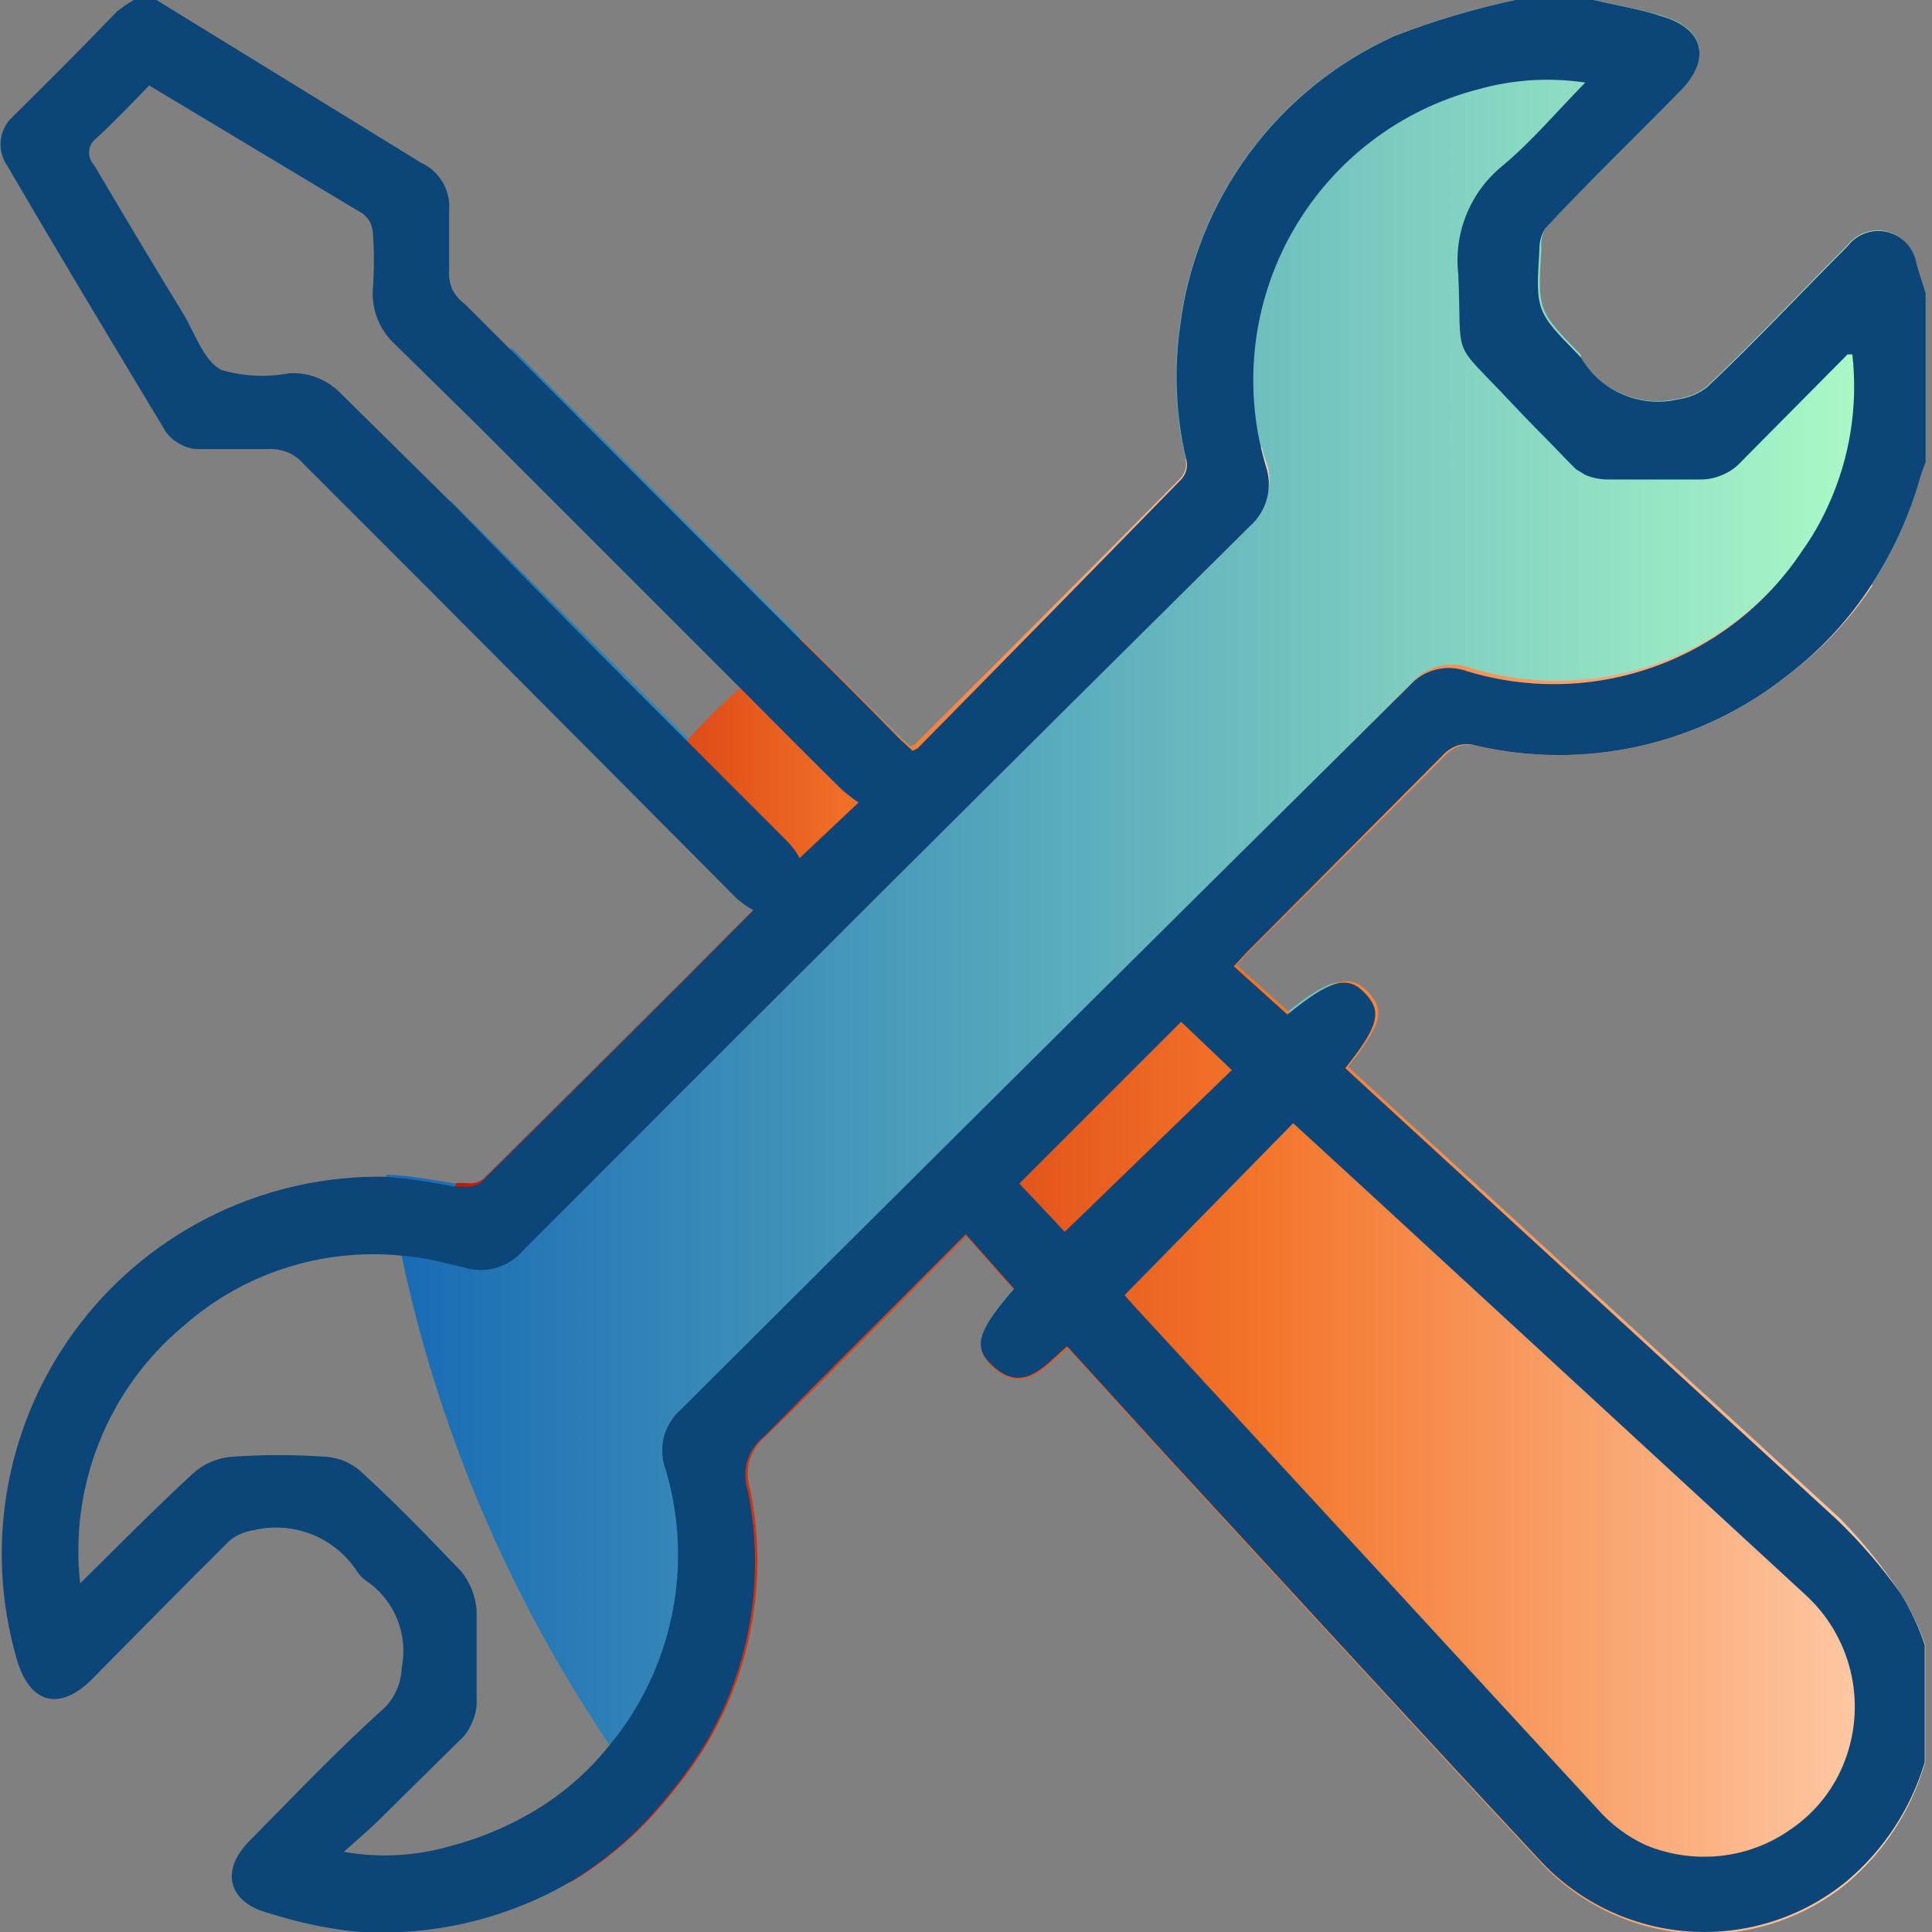 <svg width="75" height="75" viewBox="0 0 75 75" fill="none" xmlns="http://www.w3.org/2000/svg">
<rect x="0" y="0" width="75" height="75" fill="#808080" stroke="none"/>
<g clip-path="url(#clip0_1_5605)">
<path d="M55.955 29.336C56.116 29.15 56.323 29.008 56.555 28.924C56.793 28.849 57.048 28.849 57.286 28.924C59.37 29.413 61.538 29.426 63.628 28.962C65.718 28.498 67.676 27.569 69.358 26.243C71.892 24.307 73.712 21.584 74.531 18.502C74.615 18.233 74.715 17.97 74.831 17.714V11.678L74.381 10.235C74.34 9.942 74.212 9.667 74.015 9.447C73.817 9.226 73.559 9.069 73.272 8.994C72.986 8.92 72.683 8.933 72.404 9.03C72.124 9.127 71.879 9.305 71.701 9.541C69.826 11.416 68.083 13.29 66.246 15.015C65.919 15.268 65.531 15.43 65.121 15.484C64.408 15.65 63.66 15.586 62.986 15.3C62.312 15.013 61.747 14.52 61.372 13.89V13.778C59.704 12.072 59.685 12.072 59.835 9.654C59.807 9.376 59.859 9.097 59.985 8.848C61.728 6.973 63.49 5.286 65.252 3.487C66.452 2.249 66.133 1.068 64.465 0.6C63.622 0.356 62.741 0.187 61.86 0H58.804C57.2 0.341 55.627 0.811 54.099 1.406C51.869 2.415 49.935 3.978 48.481 5.947C47.028 7.916 46.103 10.225 45.795 12.653C45.547 14.39 45.63 16.158 46.038 17.864C46.066 18 46.066 18.141 46.038 18.277C46.003 18.408 45.939 18.529 45.851 18.633C42.427 22.082 38.99 25.525 35.541 28.962H35.354L34.848 28.493C29.849 23.494 24.85 18.495 19.851 13.497L18.539 16.365L32.673 30.499C32.879 30.667 33.086 30.836 33.31 30.986L31.023 33.142C30.903 32.926 30.759 32.725 30.592 32.542C26.206 28.155 21.801 23.75 17.471 19.42C17.077 20.457 16.739 21.515 16.458 22.588C20.507 26.675 24.569 30.755 28.643 34.829C28.835 34.991 29.043 35.136 29.262 35.26C25.681 38.878 22.195 42.346 18.708 45.813C18.609 45.886 18.497 45.939 18.378 45.968C18.259 45.997 18.135 46.002 18.014 45.982C17.021 45.87 16.046 45.626 15.053 45.607H14.996C15.165 46.62 15.334 47.613 15.559 48.607C16.989 55.446 19.74 61.94 23.657 67.727C24.219 68.552 24.8 69.376 25.419 70.164C25.756 69.789 26.075 69.395 26.393 68.983C27.639 67.398 28.523 65.56 28.982 63.598C29.442 61.635 29.467 59.596 29.055 57.623C28.942 57.263 28.941 56.876 29.051 56.515C29.162 56.154 29.379 55.834 29.674 55.599C32.223 53.124 34.791 50.612 37.491 47.894L39.365 50.013C37.997 51.587 37.772 52.224 38.428 52.899C39.684 54.174 40.527 53.012 41.427 52.243L45.176 56.367C50.013 61.616 54.83 66.883 59.685 72.094C61.184 73.76 63.266 74.785 65.5 74.956C67.734 75.127 69.948 74.431 71.682 73.013C73.126 71.801 74.182 70.191 74.719 68.383V63.846C74.48 63.149 74.159 62.482 73.763 61.859C73.013 60.824 72.166 59.864 71.232 58.992L52.656 41.933L52.131 41.446C53.424 39.815 53.574 39.253 52.899 38.54C52.224 37.828 51.568 37.997 49.881 39.365L47.801 37.491L48.344 36.91C50.95 34.36 53.462 31.867 55.955 29.336ZM41.24 47.8L39.478 45.926L45.757 39.646L47.726 41.521L41.24 47.8ZM50.106 43.583L52.824 46.076L70.014 61.859C70.901 62.651 71.529 63.692 71.813 64.846C72.098 66 72.026 67.214 71.607 68.327C71.201 69.416 70.468 70.352 69.508 71.007C68.559 71.682 67.429 72.055 66.265 72.076C65.442 72.096 64.625 71.942 63.865 71.626C63.149 71.294 62.51 70.815 61.991 70.22C55.93 63.634 49.875 57.061 43.827 50.5L43.639 50.275L50.106 43.583Z" fill="url(#paint0_linear_1_5605)"/>
<path d="M18.464 62.497C18.464 63.397 18.464 64.371 18.464 65.215C17.954 63.646 17.56 62.042 17.283 60.416L17.846 60.997C18.197 61.424 18.412 61.946 18.464 62.497Z" fill="url(#paint1_linear_1_5605)"/>
<path d="M48.514 20.3C39.104 29.673 29.732 39.046 20.396 48.418C20.113 48.746 19.739 48.981 19.322 49.095C18.905 49.208 18.463 49.195 18.053 49.056L17.172 48.85C17.289 47.865 17.464 46.889 17.697 45.925H18.091C18.212 45.945 18.335 45.94 18.454 45.911C18.574 45.882 18.686 45.83 18.784 45.757C22.271 42.289 25.758 38.821 29.338 35.203C29.119 35.078 28.912 34.934 28.719 34.772L24.858 30.892C25.476 30.123 26.132 29.392 26.732 28.68C27.383 27.957 28.078 27.274 28.813 26.636C29.534 25.971 30.291 25.345 31.081 24.762C32.356 26.018 33.612 27.292 34.83 28.511L35.336 28.98L35.524 28.886C38.973 25.449 42.41 22.006 45.834 18.557C45.921 18.453 45.985 18.332 46.021 18.201C46.049 18.078 46.049 17.949 46.021 17.826C46.999 17.613 47.987 17.457 48.983 17.357L49.095 17.77C49.284 18.198 49.329 18.675 49.224 19.131C49.119 19.587 48.87 19.997 48.514 20.3Z" fill="url(#paint2_linear_1_5605)"/>
<path d="M61.578 18.315L61.203 18.09C61.762 18.183 62.313 18.315 62.853 18.483H62.441C62.145 18.483 61.852 18.426 61.578 18.315Z" fill="url(#paint3_linear_1_5605)"/>
<path d="M74.738 63.866V68.402C74.215 70.237 73.158 71.875 71.702 73.107C69.967 74.525 67.753 75.221 65.519 75.05C63.285 74.879 61.203 73.854 59.705 72.189C54.849 66.978 50.032 61.71 45.196 56.462L41.447 52.337C40.547 53.106 39.703 54.212 38.447 52.994C37.791 52.319 38.016 51.681 39.385 50.107L37.51 47.989C34.904 50.613 32.336 53.219 29.731 55.749C29.436 55.985 29.219 56.304 29.108 56.666C28.998 57.027 28.999 57.413 29.112 57.774C29.524 59.747 29.499 61.786 29.039 63.748C28.579 65.711 27.696 67.549 26.45 69.133C26.132 69.546 25.813 69.939 25.476 70.314C24.513 71.401 23.388 72.33 22.139 73.07C21.61 72.222 21.128 71.346 20.696 70.445C21.851 69.783 22.874 68.912 23.714 67.877C24.939 66.412 25.784 64.666 26.174 62.796C26.563 60.925 26.484 58.988 25.944 57.155C25.787 56.749 25.758 56.305 25.862 55.882C25.966 55.46 26.198 55.08 26.525 54.793C35.973 45.358 45.408 35.923 54.831 26.488C55.103 26.181 55.462 25.963 55.859 25.863C56.257 25.762 56.676 25.784 57.062 25.925C59.443 26.651 61.996 26.59 64.34 25.748C66.684 24.908 68.694 23.333 70.071 21.258C70.971 21.708 71.945 22.195 72.695 22.72C71.797 24.081 70.668 25.273 69.358 26.244C67.691 27.562 65.75 28.49 63.677 28.96C61.605 29.431 59.453 29.431 57.38 28.962C57.142 28.887 56.887 28.887 56.649 28.962C56.417 29.046 56.211 29.188 56.049 29.375C53.556 31.905 51.044 34.398 48.551 36.873L48.008 37.454L50.088 39.328C51.775 37.96 52.431 37.791 53.106 38.504C53.781 39.216 53.631 39.778 52.338 41.409L52.862 41.896L71.439 58.955C72.31 59.847 73.094 60.82 73.782 61.86C74.179 62.489 74.5 63.162 74.738 63.866Z" fill="url(#paint4_linear_1_5605)"/>
<path d="M55.974 29.355C56.135 29.169 56.342 29.027 56.573 28.943C56.811 28.868 57.066 28.868 57.304 28.943C59.387 29.426 61.552 29.435 63.639 28.967C65.725 28.5 67.68 27.569 69.358 26.243C70.665 25.254 71.789 24.042 72.676 22.663C73.509 21.38 74.141 19.976 74.55 18.502C74.634 18.233 74.734 17.97 74.85 17.714V11.697L74.4 10.254C74.359 9.961 74.231 9.686 74.034 9.465C73.836 9.245 73.578 9.087 73.291 9.013C73.004 8.939 72.702 8.951 72.422 9.049C72.143 9.146 71.898 9.324 71.72 9.56C69.845 11.435 68.102 13.309 66.265 15.034C65.938 15.287 65.55 15.449 65.14 15.502C64.427 15.669 63.679 15.605 63.005 15.318C62.331 15.032 61.766 14.538 61.391 13.909L61.297 13.797C59.629 12.091 59.61 12.091 59.76 9.673C59.755 9.388 59.833 9.108 59.985 8.867C61.728 6.992 63.49 5.305 65.252 3.505C66.452 2.268 66.133 1.087 64.465 0.619C63.734 0.375 62.759 0.206 61.86 0H58.823C57.219 0.341 55.645 0.811 54.118 1.406C51.888 2.415 49.954 3.978 48.5 5.947C47.046 7.916 46.121 10.225 45.814 12.653C45.566 14.39 45.648 16.158 46.057 17.864C46.085 17.988 46.085 18.116 46.057 18.239C46.021 18.37 45.957 18.492 45.87 18.595C42.421 22.132 39.003 25.619 35.616 29.055L35.429 29.149L34.922 28.68C33.667 27.406 32.411 26.131 31.174 24.931C27.424 21.182 23.675 17.433 19.926 13.684L18.052 11.809C17.849 11.661 17.683 11.469 17.564 11.247C17.456 11 17.411 10.729 17.433 10.46C17.433 9.691 17.433 8.942 17.433 8.192C17.468 7.805 17.383 7.417 17.188 7.081C16.993 6.746 16.699 6.479 16.346 6.317L6.074 0H5.192C4.962 0.133 4.743 0.283 4.536 0.45C3.168 1.875 1.875 3.168 0.469 4.555C0.218 4.793 0.061 5.114 0.027 5.458C-0.007 5.802 0.083 6.147 0.281 6.43C2.287 9.879 4.33 13.253 6.355 16.627C6.496 16.885 6.712 17.094 6.973 17.227C7.221 17.378 7.509 17.45 7.798 17.433C8.66 17.433 9.504 17.433 10.366 17.433C10.627 17.417 10.889 17.455 11.135 17.546C11.38 17.642 11.599 17.797 11.772 17.995L16.44 22.663L24.763 31.023L28.624 34.904C28.817 35.066 29.024 35.211 29.243 35.335C25.662 38.953 22.176 42.421 18.689 45.889C18.591 45.962 18.479 46.014 18.359 46.043C18.24 46.072 18.116 46.077 17.995 46.057H17.602C16.741 45.885 15.871 45.76 14.996 45.682C12.699 45.637 10.423 46.133 8.353 47.131C6.283 48.128 4.476 49.599 3.08 51.424C1.684 53.249 0.737 55.378 0.316 57.637C-0.105 59.896 0.011 62.222 0.656 64.428C1.162 66.152 2.324 66.452 3.599 65.159C5.361 63.378 7.123 61.578 8.904 59.816C9.172 59.594 9.497 59.452 9.841 59.404C10.597 59.221 11.391 59.279 12.114 59.567C12.836 59.856 13.45 60.362 13.871 61.016C13.951 61.139 14.053 61.247 14.171 61.335C14.719 61.695 15.147 62.21 15.401 62.814C15.655 63.418 15.723 64.085 15.596 64.728C15.581 65.301 15.354 65.849 14.959 66.265C13.084 67.952 11.435 69.695 9.71 71.438C8.529 72.601 8.848 73.856 10.441 74.269C11.521 74.616 12.632 74.855 13.759 74.981C16.646 75.195 19.531 74.542 22.044 73.107C23.293 72.367 24.419 71.438 25.381 70.351C25.719 69.976 26.037 69.583 26.356 69.17C27.601 67.585 28.485 65.748 28.945 63.785C29.405 61.823 29.43 59.784 29.018 57.811C28.905 57.45 28.904 57.064 29.014 56.703C29.124 56.341 29.341 56.022 29.636 55.786C32.242 53.143 34.81 50.612 37.491 47.913L39.365 50.031C37.997 51.606 37.772 52.243 38.428 52.918C39.684 54.193 40.527 53.031 41.427 52.262L45.176 56.386C50.013 61.635 54.83 66.902 59.685 72.113C61.184 73.779 63.266 74.803 65.5 74.974C67.734 75.145 69.948 74.45 71.682 73.032C73.126 71.82 74.182 70.209 74.719 68.402V63.865C74.487 63.162 74.172 62.489 73.782 61.859C73.055 60.834 72.233 59.88 71.326 59.01L52.749 41.952L52.224 41.465C53.518 39.834 53.668 39.271 52.993 38.559C52.318 37.847 51.662 38.016 49.975 39.384L47.894 37.509L48.438 36.928C50.968 34.379 53.48 31.867 55.974 29.355ZM26.712 28.811C23.613 25.725 20.526 22.601 17.452 19.439L13.29 15.334C13.028 15.051 12.708 14.828 12.353 14.678C11.997 14.531 11.613 14.467 11.229 14.49C10.35 14.657 9.443 14.612 8.585 14.359C7.892 13.984 7.573 12.934 7.104 12.166C5.961 10.291 4.836 8.417 3.655 6.411C3.585 6.339 3.532 6.253 3.498 6.159C3.464 6.065 3.452 5.964 3.461 5.864C3.469 5.765 3.5 5.668 3.55 5.581C3.599 5.494 3.667 5.419 3.749 5.361C4.443 4.724 5.099 4.03 5.792 3.318L14.097 8.304C14.199 8.39 14.287 8.491 14.359 8.604C14.414 8.73 14.451 8.862 14.471 8.998C14.53 9.746 14.53 10.498 14.471 11.247C14.45 11.647 14.517 12.046 14.67 12.415C14.822 12.785 15.056 13.116 15.352 13.384L18.558 16.533L28.793 26.768C30.086 28.062 31.38 29.374 32.692 30.667C32.898 30.836 33.104 31.005 33.329 31.155L31.042 33.31C30.922 33.095 30.777 32.893 30.611 32.711L26.712 28.811ZM41.333 47.819L39.571 45.945L45.851 39.665L47.819 41.54L41.333 47.819ZM50.2 43.602L52.918 46.095L70.032 61.859C70.92 62.651 71.547 63.692 71.832 64.846C72.116 66.001 72.044 67.214 71.626 68.327C71.22 69.416 70.486 70.352 69.526 71.007C68.578 71.682 67.447 72.055 66.284 72.076C65.461 72.096 64.644 71.942 63.884 71.626C63.167 71.294 62.529 70.815 62.01 70.22C55.961 63.647 49.906 57.073 43.845 50.5L43.658 50.275L50.2 43.602ZM26.431 54.718C26.103 55.004 25.872 55.384 25.768 55.807C25.664 56.229 25.692 56.674 25.85 57.08C26.39 58.912 26.468 60.85 26.079 62.72C25.69 64.591 24.845 66.336 23.619 67.802C22.785 68.835 21.769 69.705 20.62 70.37C19.64 70.941 18.587 71.376 17.489 71.663C16.144 72.055 14.726 72.132 13.347 71.888C13.909 71.382 14.359 71.007 14.771 70.595L17.789 67.614C18.033 67.409 18.22 67.144 18.333 66.846C18.466 66.559 18.524 66.243 18.502 65.927V65.215C18.502 64.315 18.502 63.34 18.502 62.497C18.455 61.949 18.246 61.427 17.902 60.997L17.339 60.416C16.271 59.291 15.165 58.185 14.021 57.136C13.654 56.8 13.186 56.596 12.691 56.555C11.443 56.464 10.19 56.464 8.942 56.555C8.396 56.611 7.884 56.84 7.479 57.211C6.017 58.56 4.611 59.985 3.112 61.466C2.902 59.599 3.159 57.709 3.859 55.965C4.559 54.221 5.68 52.678 7.123 51.475C8.262 50.469 9.594 49.707 11.039 49.236C12.483 48.766 14.009 48.596 15.521 48.738C16.046 48.775 16.566 48.856 17.077 48.981L17.958 49.188C18.368 49.327 18.809 49.34 19.227 49.227C19.644 49.113 20.018 48.878 20.301 48.55C29.686 39.14 39.09 29.768 48.513 20.432C48.841 20.146 49.075 19.767 49.185 19.346C49.295 18.925 49.277 18.481 49.132 18.07L49.019 17.658C48.25 14.668 48.698 11.495 50.265 8.834C51.833 6.174 54.391 4.244 57.379 3.468C58.732 3.086 60.151 2.997 61.541 3.205C60.416 4.349 59.46 5.492 58.335 6.43C57.716 6.93 57.233 7.579 56.931 8.317C56.63 9.054 56.519 9.856 56.611 10.647C56.761 14.078 56.292 13.103 58.598 15.559C59.348 16.365 60.135 17.133 60.885 17.921L61.185 18.22L61.56 18.445C61.834 18.557 62.126 18.614 62.422 18.614H66.002C66.306 18.617 66.607 18.553 66.883 18.427C67.163 18.309 67.413 18.129 67.614 17.902L71.72 13.759C71.72 13.759 71.72 13.759 71.907 13.759C72.136 15.764 71.811 17.793 70.97 19.626C70.692 20.246 70.353 20.836 69.957 21.388C68.581 23.463 66.571 25.038 64.227 25.879C61.883 26.72 59.33 26.782 56.948 26.056C56.563 25.915 56.144 25.893 55.746 25.993C55.348 26.094 54.99 26.311 54.718 26.618C45.307 35.928 35.879 45.295 26.431 54.718Z" fill="#0C4578"/>
</g>
<defs>
<linearGradient id="paint0_linear_1_5605" x1="14.94" y1="37.491" x2="74.738" y2="37.491" gradientUnits="userSpaceOnUse">
<stop stop-color="#176AB4"/>
<stop offset="1" stop-color="#B1FFC7"/>
</linearGradient>
<linearGradient id="paint1_linear_1_5605" x1="17.302" y1="62.815" x2="18.502" y2="62.815" gradientUnits="userSpaceOnUse">
<stop stop-color="#C21500"/>
<stop offset="0.52" stop-color="#F37429"/>
<stop offset="1" stop-color="#FFD1B0"/>
</linearGradient>
<linearGradient id="paint2_linear_1_5605" x1="17.078" y1="33.385" x2="49.264" y2="33.385" gradientUnits="userSpaceOnUse">
<stop stop-color="#C21500"/>
<stop offset="0.52" stop-color="#F37429"/>
<stop offset="1" stop-color="#FFD1B0"/>
</linearGradient>
<linearGradient id="paint3_linear_1_5605" x1="61.203" y1="18.277" x2="62.853" y2="18.277" gradientUnits="userSpaceOnUse">
<stop stop-color="#C21500"/>
<stop offset="0.52" stop-color="#F37429"/>
<stop offset="1" stop-color="#FFD1B0"/>
</linearGradient>
<linearGradient id="paint4_linear_1_5605" x1="20.602" y1="48.082" x2="74.738" y2="48.082" gradientUnits="userSpaceOnUse">
<stop stop-color="#C21500"/>
<stop offset="0.52" stop-color="#F37429"/>
<stop offset="1" stop-color="#FFD1B0"/>
</linearGradient>
<clipPath id="clip0_1_5605">
<rect width="74.756" height="75" fill="white"/>
</clipPath>
</defs>
</svg>
